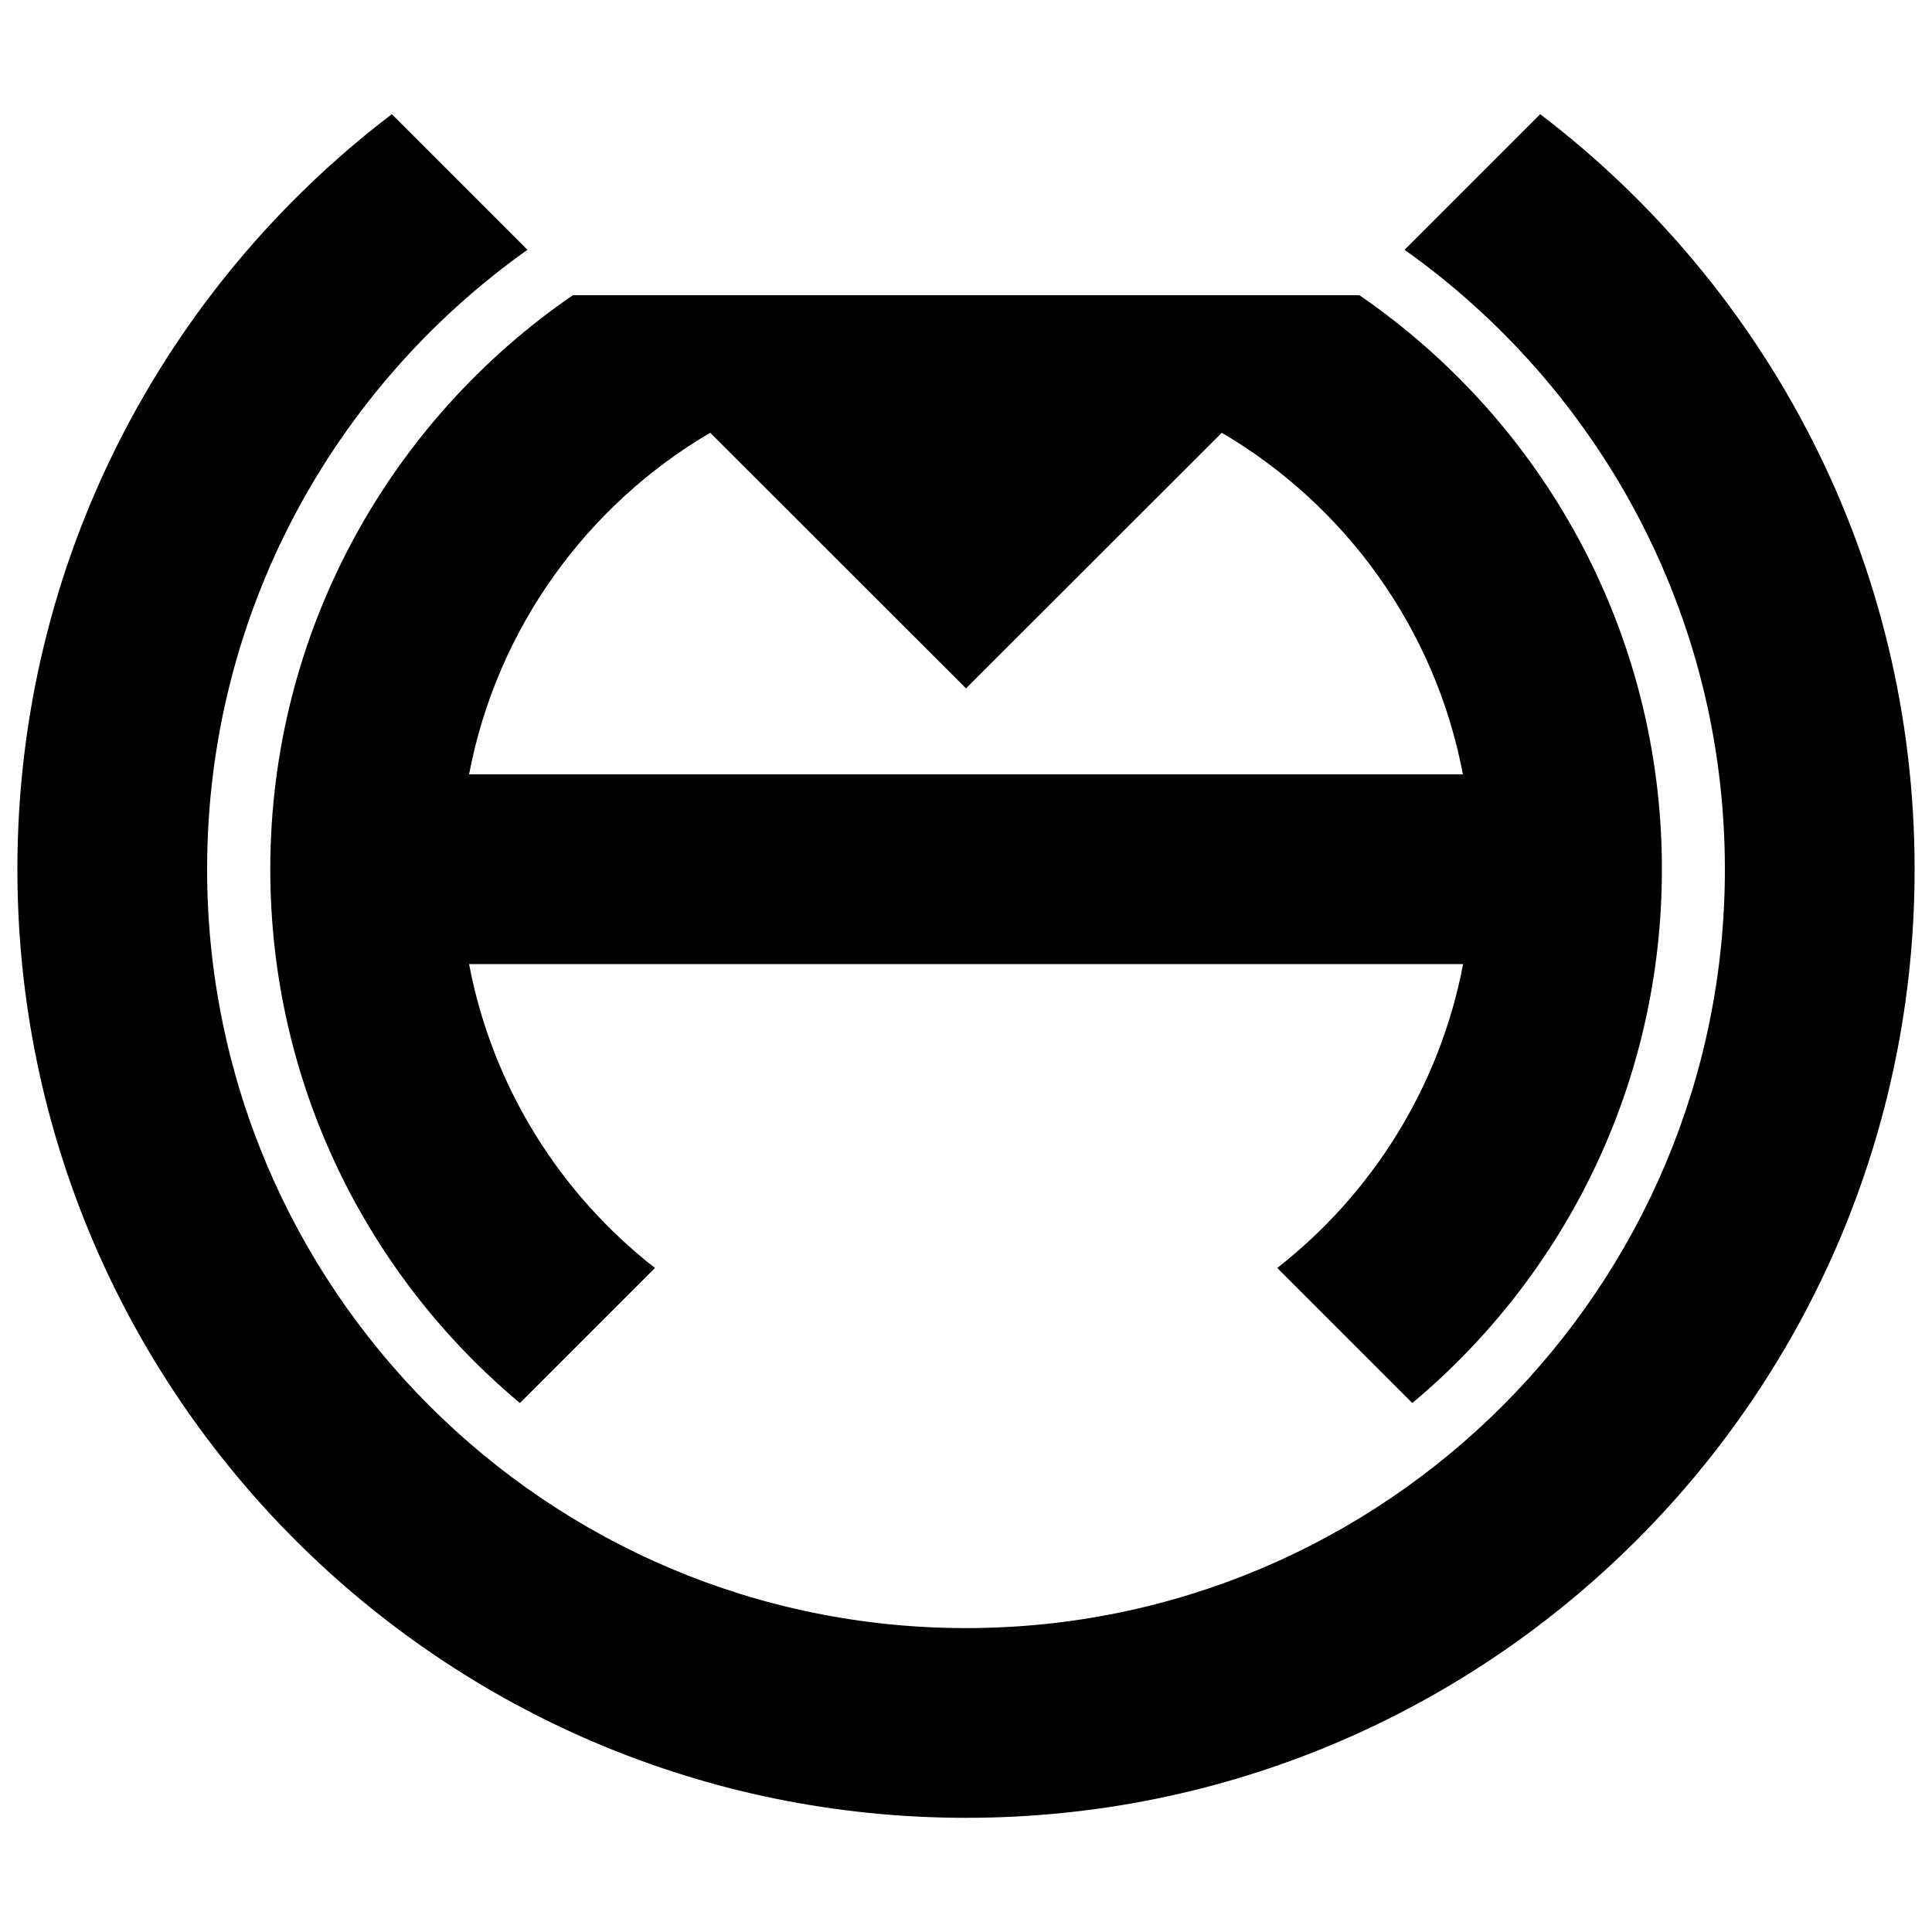 <?xml version="1.0" encoding="utf-8"?>
<!-- Generator: Adobe Illustrator 22.0.0, SVG Export Plug-In . SVG Version: 6.00 Build 0)  -->
<svg version="1.1" id="Layer_1" xmlns="http://www.w3.org/2000/svg" xmlns:xlink="http://www.w3.org/1999/xlink" x="0px" y="0px"
	 viewBox="0 0 1000 1000" style="enable-background:new 0 0 1000 1000;" xml:space="preserve">
<g>
	<path d="M797.2,59.1L727,129.3c100.3,71.2,165.8,188.2,165.8,320.6c0,216.9-175.9,392.8-392.8,392.8S107.2,666.8,107.2,449.9
		c0-132.4,65.5-249.4,165.8-320.6l-70.2-70.2C85,148.8,9,290.5,9,449.9c0,271.2,219.8,491,491,491s491-219.8,491-491
		C991,290.5,915,148.8,797.2,59.1z"/>
	<path d="M296.5,152.8L296.5,152.8C202,217.7,139.9,326.6,139.9,449.9c0,111,50.2,210.3,129.2,276.3l69.9-69.9
		c-49.1-38.3-84.2-93.8-96.2-157.3h514.5c-12.1,63.6-47.2,119-96.2,157.3l69.9,69.9c79-66,129.2-165.3,129.2-276.3
		c0-123.3-62-232.2-156.6-297.1l0,0l0,0l-196.8,0L296.5,152.8L296.5,152.8L296.5,152.8L296.5,152.8z M757.2,400.8H242.8
		c14.3-75.4,60.9-139.3,124.8-176.8L500,356.3L632.4,224C696.3,261.5,742.9,325.4,757.2,400.8z"/>
</g>
</svg>
